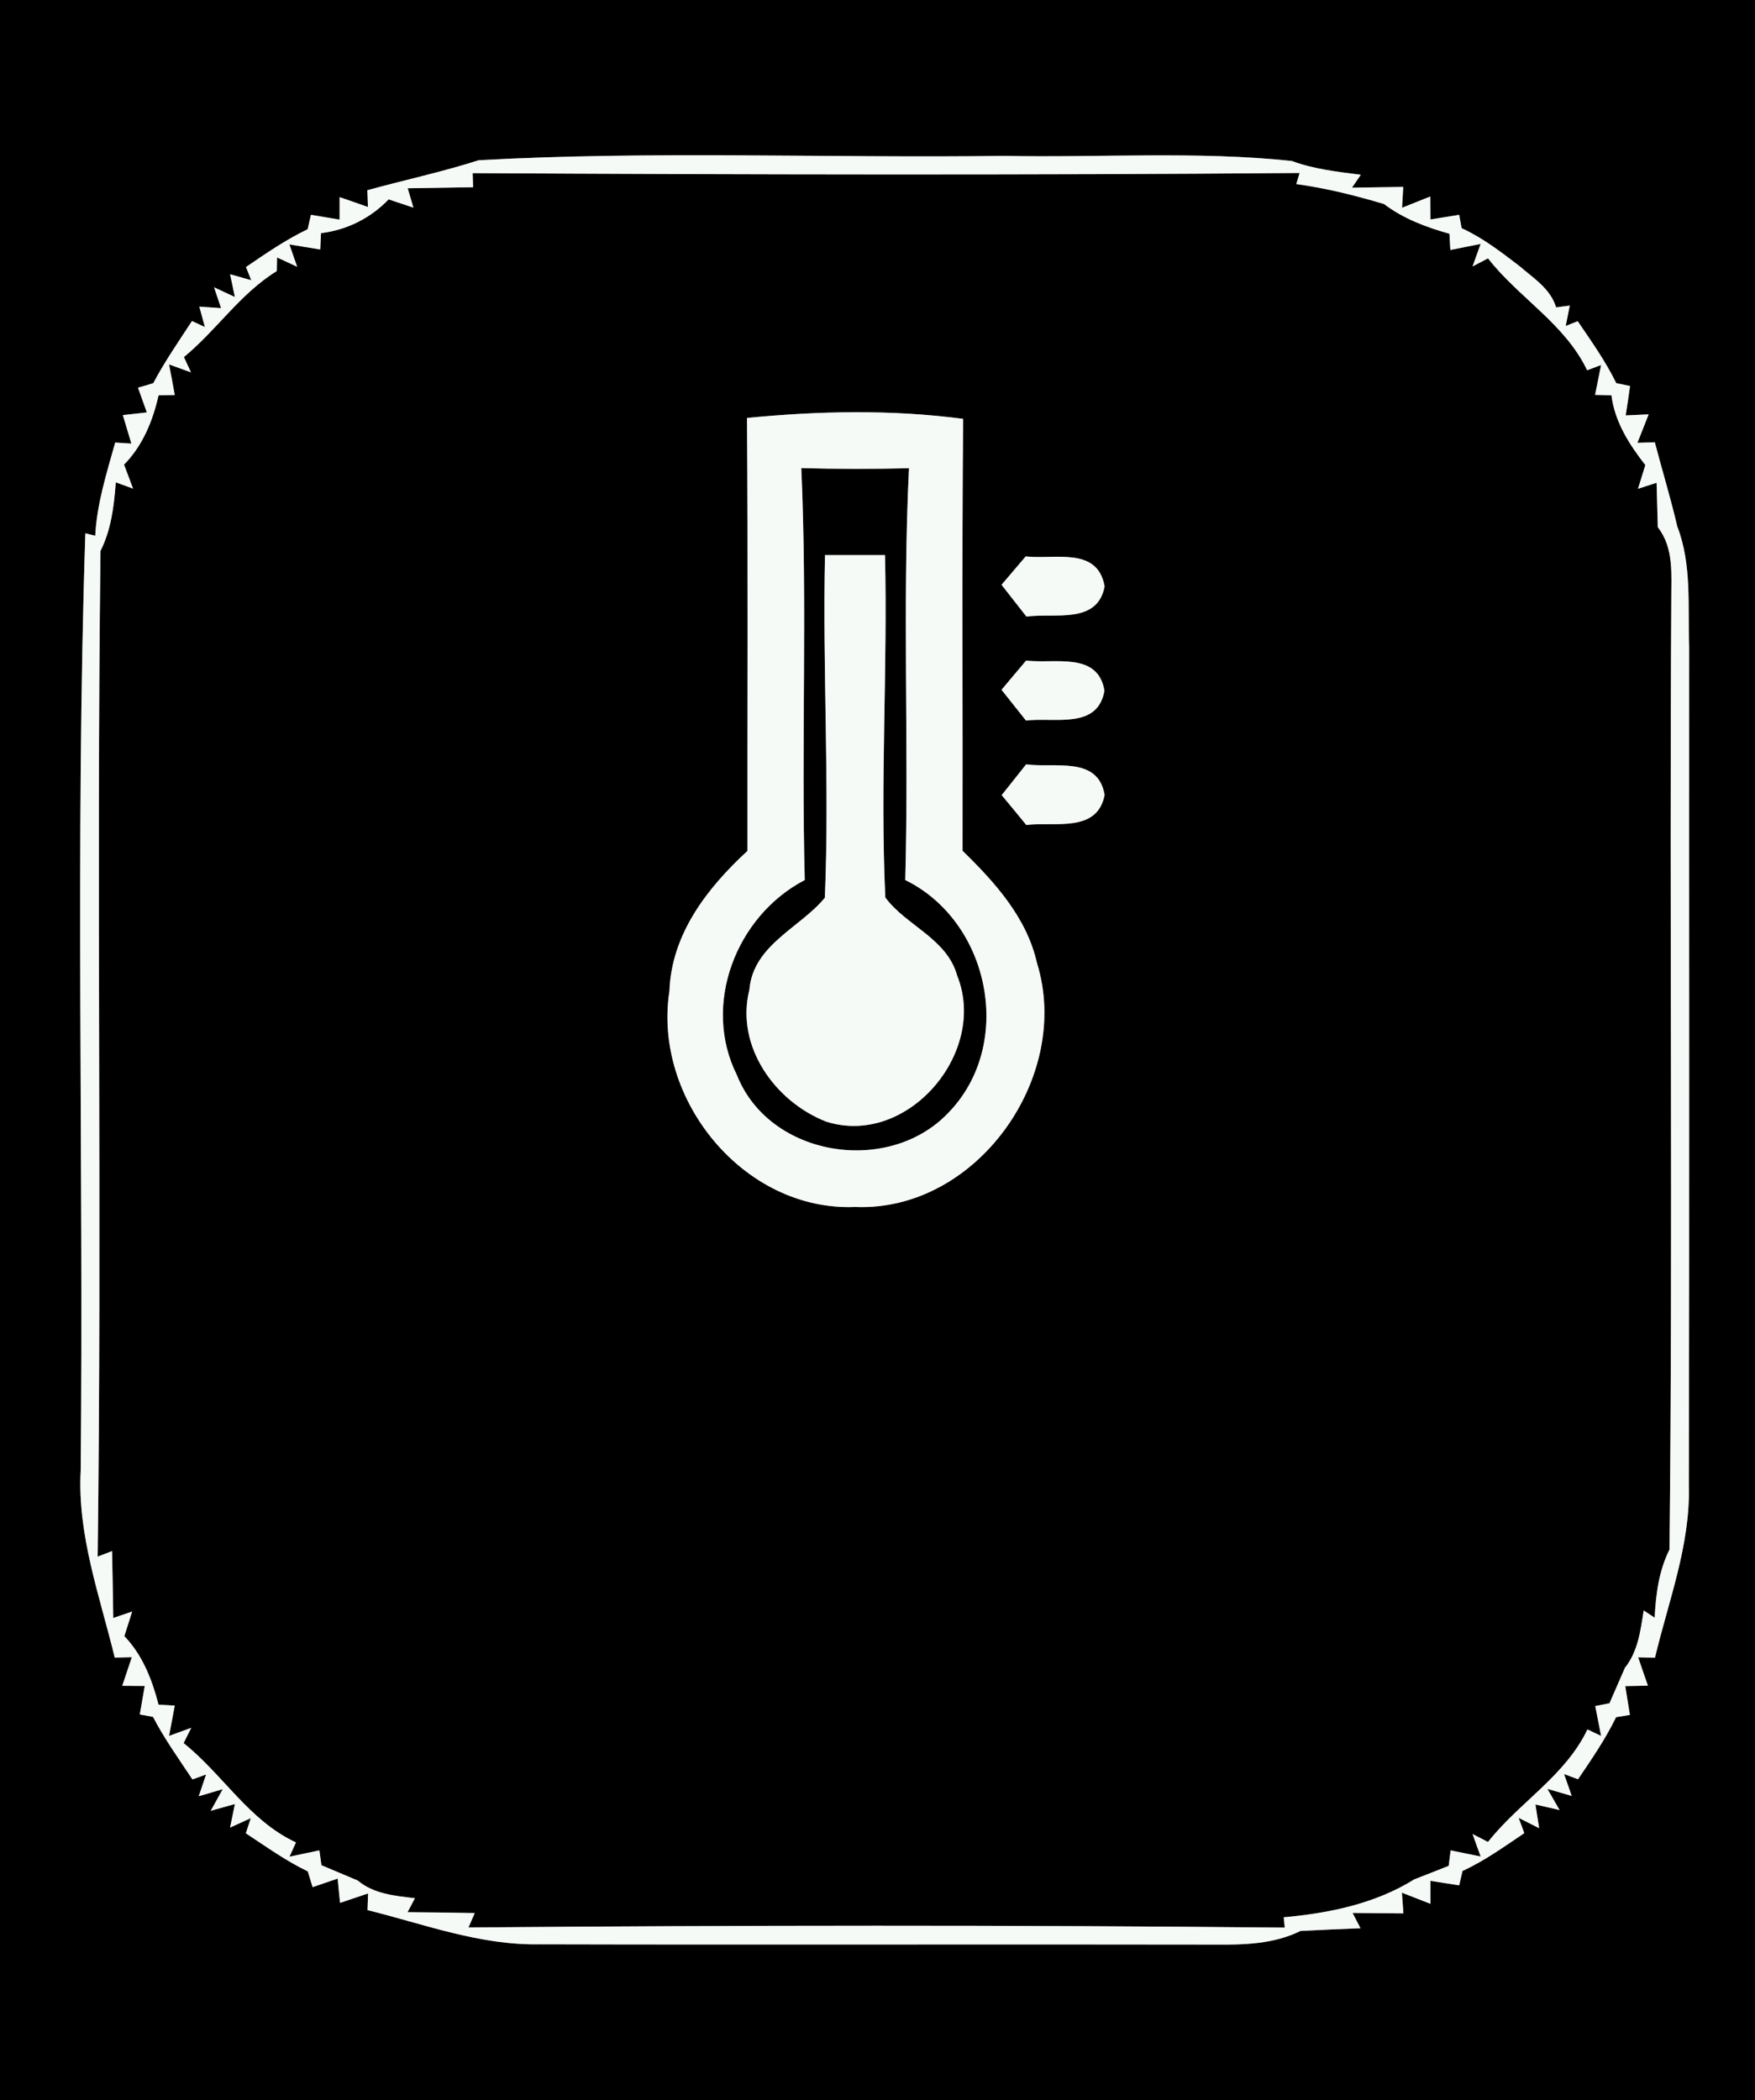 <?xml version="1.0" encoding="UTF-8" ?>
<!DOCTYPE svg PUBLIC "-//W3C//DTD SVG 1.1//EN" "http://www.w3.org/Graphics/SVG/1.1/DTD/svg11.dtd">
<svg width="117px" height="140px" viewBox="0 0 117 140" version="1.1" xmlns="http://www.w3.org/2000/svg">
<rect x="0" y="0" width="117" height="140" fill="#808080" stroke="none"/>
<g id="#000000ff">
<path fill="#000000" opacity="1.00" d=" M 0.00 0.00 L 117.00 0.00 L 117.00 140.00 L 0.00 140.00 L 0.00 0.00 M 31.92 10.68 C 29.48 11.46 26.96 12.00 24.49 12.68 L 24.53 13.80 C 24.06 13.63 23.11 13.30 22.64 13.14 L 22.64 14.64 C 22.16 14.56 21.20 14.40 20.73 14.32 L 20.51 15.28 C 19.05 15.98 17.72 16.90 16.40 17.80 L 16.75 18.68 L 15.34 18.28 L 15.66 19.80 L 14.27 19.15 L 14.74 20.54 L 13.29 20.44 L 13.66 21.80 L 12.80 21.40 C 11.91 22.76 10.98 24.10 10.22 25.54 C 9.97 25.62 9.46 25.77 9.20 25.84 L 9.79 27.49 L 8.19 27.67 C 8.33 28.14 8.62 29.09 8.76 29.57 L 7.68 29.50 C 7.11 31.54 6.46 33.57 6.35 35.71 L 5.69 35.55 C 5.01 56.36 5.58 77.20 5.38 98.02 C 5.15 102.32 6.65 106.38 7.65 110.49 L 8.79 110.46 C 8.63 110.94 8.31 111.89 8.15 112.37 L 9.65 112.38 C 9.57 112.85 9.40 113.81 9.32 114.28 L 10.20 114.44 C 10.96 115.90 11.92 117.24 12.83 118.61 L 13.74 118.28 L 13.25 119.73 L 14.85 119.26 L 14.05 120.70 L 15.66 120.25 L 15.34 121.82 L 16.72 121.19 L 16.39 122.20 C 17.74 123.09 19.06 124.04 20.52 124.74 C 20.60 125.01 20.76 125.53 20.84 125.79 L 22.51 125.22 L 22.67 126.84 C 23.13 126.68 24.07 126.37 24.54 126.21 L 24.50 127.32 C 28.28 128.26 32.02 129.68 35.98 129.60 C 51.00 129.64 66.02 129.59 81.03 129.62 C 82.96 129.64 84.94 129.58 86.70 128.71 C 88.03 128.64 89.37 128.58 90.70 128.53 L 90.17 127.51 C 91.02 127.52 92.71 127.53 93.56 127.54 L 93.46 126.16 C 93.93 126.34 94.88 126.71 95.36 126.90 L 95.36 125.37 C 95.84 125.45 96.80 125.59 97.28 125.67 L 97.50 124.71 C 98.97 124.04 100.28 123.09 101.62 122.19 L 101.24 121.17 L 102.61 121.86 L 102.36 120.28 L 103.97 120.65 L 103.16 119.24 L 104.78 119.71 L 104.27 118.25 L 105.20 118.60 C 106.11 117.26 107.03 115.92 107.74 114.46 L 108.66 114.31 C 108.58 113.83 108.43 112.87 108.35 112.39 L 109.86 112.36 C 109.69 111.89 109.37 110.94 109.21 110.47 L 110.33 110.50 C 111.23 106.72 112.69 103.00 112.59 99.05 C 112.63 80.38 112.60 61.72 112.61 43.05 C 112.51 40.40 112.80 37.63 111.82 35.10 C 111.38 33.21 110.81 31.35 110.32 29.48 L 109.16 29.52 C 109.35 29.04 109.72 28.09 109.91 27.62 L 108.38 27.69 C 108.46 27.20 108.60 26.22 108.67 25.73 L 107.75 25.54 C 107.04 24.08 106.09 22.75 105.18 21.41 L 104.38 21.73 L 104.65 20.37 L 103.74 20.49 C 103.36 19.23 102.22 18.54 101.29 17.73 C 100.07 16.80 98.85 15.85 97.44 15.21 L 97.28 14.32 C 96.80 14.40 95.84 14.55 95.36 14.63 L 95.35 13.10 C 94.88 13.29 93.94 13.66 93.47 13.85 L 93.55 12.46 C 92.70 12.47 90.99 12.50 90.13 12.51 L 90.72 11.65 C 89.17 11.45 87.60 11.28 86.12 10.73 C 79.75 10.06 73.33 10.52 66.94 10.39 C 55.27 10.55 43.57 10.04 31.92 10.68 Z" />
<path fill="#000000" opacity="1.00" d=" M 27.18 12.55 C 28.63 12.53 30.09 12.50 31.54 12.48 L 31.51 11.54 C 49.89 11.64 68.27 11.68 86.64 11.53 L 86.42 12.27 C 88.41 12.54 90.35 13.03 92.27 13.60 C 93.56 14.58 95.09 15.15 96.63 15.58 L 96.69 16.66 C 97.19 16.56 98.20 16.36 98.71 16.26 L 98.17 17.76 L 99.20 17.22 C 101.25 19.85 104.33 21.58 105.81 24.68 L 106.74 24.33 C 106.64 24.82 106.44 25.82 106.34 26.32 L 107.43 26.35 C 107.65 28.12 108.62 29.63 109.69 31.00 C 109.57 31.40 109.32 32.19 109.20 32.58 L 110.44 32.18 C 110.46 32.92 110.50 34.40 110.52 35.14 C 111.62 36.55 111.41 38.32 111.42 39.98 C 111.29 61.08 111.53 82.19 111.30 103.29 C 110.59 104.70 110.39 106.27 110.31 107.83 L 109.58 107.35 C 109.37 108.69 109.20 110.08 108.33 111.17 C 108.07 111.76 107.56 112.94 107.30 113.53 L 106.35 113.72 C 106.45 114.22 106.64 115.21 106.74 115.71 L 105.83 115.28 C 104.34 118.39 101.28 120.14 99.20 122.78 L 98.17 122.25 L 98.71 123.75 C 98.21 123.65 97.21 123.44 96.71 123.34 L 96.58 124.37 C 96.01 124.60 94.86 125.05 94.29 125.27 C 91.68 126.90 88.60 127.53 85.58 127.80 C 85.60 127.98 85.64 128.32 85.65 128.49 C 67.51 128.31 49.37 128.33 31.23 128.48 L 31.65 127.52 C 30.16 127.49 28.66 127.47 27.17 127.46 L 27.66 126.53 C 26.33 126.37 24.92 126.25 23.85 125.35 C 23.24 125.09 22.04 124.59 21.43 124.33 L 21.29 123.34 C 20.79 123.44 19.80 123.66 19.30 123.76 L 19.73 122.81 C 16.60 121.36 14.86 118.28 12.24 116.19 L 12.75 115.17 L 11.27 115.71 C 11.36 115.21 11.56 114.20 11.65 113.69 L 10.57 113.63 C 10.14 111.96 9.50 110.32 8.29 109.06 C 8.42 108.65 8.68 107.83 8.81 107.42 L 7.55 107.85 C 7.53 106.36 7.50 104.87 7.47 103.39 L 6.51 103.76 C 6.80 81.41 6.42 59.06 6.70 36.72 C 7.42 35.29 7.60 33.71 7.72 32.15 L 8.87 32.57 C 8.72 32.17 8.42 31.37 8.27 30.97 C 9.51 29.71 10.19 28.05 10.57 26.35 L 11.65 26.33 C 11.56 25.82 11.37 24.80 11.27 24.29 L 12.73 24.82 L 12.26 23.80 C 14.44 22.01 16.01 19.57 18.45 18.07 L 18.47 17.16 L 19.81 17.78 L 19.29 16.29 C 19.80 16.38 20.83 16.54 21.35 16.63 L 21.40 15.54 C 23.14 15.33 24.70 14.54 25.91 13.29 C 26.32 13.43 27.15 13.70 27.56 13.84 L 27.18 12.55 M 49.80 27.86 C 49.87 37.48 49.82 47.10 49.83 56.72 C 47.16 59.18 44.76 62.26 44.63 66.06 C 43.51 73.25 49.58 80.76 57.01 80.45 C 65.11 80.79 71.49 71.77 69.13 64.19 C 68.45 61.16 66.32 58.81 64.17 56.71 C 64.19 47.12 64.12 37.52 64.21 27.92 C 59.44 27.29 54.58 27.39 49.80 27.86 M 68.38 37.09 C 67.98 37.56 67.17 38.51 66.77 38.98 C 67.19 39.51 68.01 40.57 68.43 41.10 C 70.31 40.84 73.16 41.64 73.64 39.09 C 73.18 36.42 70.32 37.31 68.38 37.09 M 68.41 44.03 C 68.00 44.51 67.18 45.49 66.77 45.98 C 67.18 46.49 67.99 47.52 68.40 48.03 C 70.31 47.79 73.17 48.65 73.63 46.04 C 73.19 43.41 70.31 44.27 68.41 44.03 M 68.41 50.95 C 68.00 51.46 67.19 52.48 66.78 53.00 C 67.19 53.49 68.01 54.49 68.42 54.99 C 70.30 54.76 73.15 55.54 73.64 52.99 C 73.21 50.37 70.30 51.21 68.41 50.95 Z" />
<path fill="#000000" opacity="1.00" d=" M 53.42 31.20 C 55.81 31.27 58.20 31.27 60.60 31.21 C 60.15 40.35 60.60 49.51 60.35 58.66 C 66.01 61.43 67.67 69.63 63.21 74.19 C 59.22 78.37 51.30 77.13 49.13 71.67 C 46.77 66.96 49.08 61.04 53.65 58.66 C 53.41 49.51 53.83 40.35 53.42 31.20 M 55.00 37.00 C 54.83 44.61 55.31 52.24 54.99 59.84 C 53.38 61.82 50.21 62.97 49.96 65.97 C 49.01 69.73 51.67 73.43 55.07 74.76 C 60.47 76.49 65.88 70.17 63.81 65.03 C 63.13 62.55 60.37 61.68 59.02 59.82 C 58.67 52.23 59.18 44.60 59.00 37.00 C 57.67 37.00 56.33 37.00 55.00 37.00 Z" />
</g>
<g id="#f6faf7ff">
<path fill="#f6faf7" opacity="1.00" d=" M 31.92 10.68 C 43.57 10.04 55.27 10.55 66.94 10.39 C 73.33 10.52 79.75 10.06 86.12 10.73 C 87.60 11.28 89.17 11.45 90.72 11.65 L 90.13 12.51 C 90.99 12.50 92.70 12.47 93.55 12.46 L 93.47 13.85 C 93.94 13.66 94.88 13.29 95.35 13.10 L 95.36 14.63 C 95.84 14.55 96.80 14.40 97.28 14.32 L 97.44 15.21 C 98.85 15.85 100.07 16.80 101.29 17.73 C 102.22 18.54 103.36 19.23 103.74 20.49 L 104.65 20.37 L 104.38 21.73 L 105.18 21.41 C 106.09 22.75 107.04 24.08 107.75 25.54 L 108.67 25.73 C 108.60 26.22 108.46 27.20 108.38 27.69 L 109.91 27.62 C 109.72 28.09 109.35 29.04 109.16 29.52 L 110.32 29.48 C 110.81 31.35 111.38 33.21 111.82 35.10 C 112.80 37.63 112.51 40.40 112.61 43.05 C 112.60 61.72 112.63 80.38 112.59 99.05 C 112.69 103.00 111.23 106.72 110.33 110.50 L 109.21 110.47 C 109.37 110.94 109.69 111.89 109.86 112.36 L 108.35 112.39 C 108.43 112.87 108.58 113.83 108.66 114.31 L 107.74 114.46 C 107.03 115.92 106.11 117.26 105.20 118.60 L 104.27 118.25 L 104.78 119.71 L 103.16 119.24 L 103.97 120.65 L 102.36 120.28 L 102.61 121.86 L 101.24 121.17 L 101.62 122.19 C 100.28 123.09 98.97 124.04 97.50 124.71 L 97.28 125.67 C 96.80 125.59 95.84 125.45 95.36 125.37 L 95.36 126.90 C 94.88 126.71 93.93 126.34 93.46 126.16 L 93.56 127.54 C 92.71 127.53 91.02 127.52 90.17 127.51 L 90.70 128.53 C 89.37 128.58 88.03 128.64 86.70 128.71 C 84.94 129.58 82.96 129.64 81.03 129.62 C 66.02 129.59 51.00 129.64 35.98 129.60 C 32.02 129.68 28.28 128.26 24.50 127.32 L 24.54 126.21 C 24.07 126.37 23.13 126.68 22.67 126.84 L 22.51 125.22 L 20.84 125.79 C 20.76 125.53 20.60 125.01 20.52 124.74 C 19.06 124.04 17.74 123.09 16.39 122.20 L 16.72 121.19 L 15.34 121.82 L 15.66 120.25 L 14.05 120.70 L 14.85 119.26 L 13.25 119.73 L 13.74 118.28 L 12.83 118.61 C 11.92 117.24 10.96 115.90 10.20 114.44 L 9.32 114.28 C 9.40 113.81 9.57 112.85 9.65 112.38 L 8.15 112.37 C 8.31 111.89 8.63 110.94 8.79 110.46 L 7.65 110.49 C 6.65 106.38 5.15 102.32 5.38 98.02 C 5.58 77.20 5.01 56.36 5.69 35.55 L 6.35 35.71 C 6.46 33.57 7.11 31.54 7.68 29.50 L 8.76 29.57 C 8.62 29.09 8.33 28.14 8.19 27.67 L 9.79 27.49 L 9.20 25.84 C 9.46 25.77 9.97 25.62 10.22 25.54 C 10.98 24.10 11.91 22.76 12.80 21.40 L 13.66 21.80 L 13.29 20.44 L 14.74 20.54 L 14.27 19.15 L 15.66 19.80 L 15.34 18.28 L 16.75 18.68 L 16.40 17.80 C 17.72 16.90 19.05 15.98 20.51 15.28 L 20.73 14.32 C 21.20 14.40 22.16 14.56 22.64 14.64 L 22.64 13.14 C 23.11 13.30 24.06 13.63 24.53 13.80 L 24.49 12.68 C 26.96 12.00 29.48 11.46 31.92 10.68 M 27.18 12.55 L 27.56 13.84 C 27.15 13.70 26.32 13.43 25.91 13.29 C 24.70 14.54 23.14 15.33 21.40 15.54 L 21.35 16.63 C 20.83 16.54 19.80 16.38 19.29 16.29 L 19.81 17.78 L 18.47 17.16 L 18.45 18.07 C 16.01 19.57 14.44 22.01 12.26 23.80 L 12.73 24.82 L 11.27 24.29 C 11.37 24.80 11.56 25.82 11.65 26.33 L 10.57 26.35 C 10.19 28.05 9.51 29.71 8.27 30.97 C 8.42 31.37 8.72 32.17 8.87 32.57 L 7.72 32.15 C 7.60 33.71 7.42 35.29 6.70 36.72 C 6.42 59.06 6.80 81.41 6.51 103.76 L 7.47 103.39 C 7.50 104.87 7.53 106.36 7.55 107.85 L 8.81 107.42 C 8.68 107.83 8.42 108.65 8.29 109.06 C 9.50 110.32 10.14 111.96 10.57 113.63 L 11.65 113.69 C 11.56 114.20 11.36 115.21 11.27 115.71 L 12.75 115.17 L 12.24 116.19 C 14.86 118.28 16.60 121.36 19.73 122.81 L 19.30 123.76 C 19.80 123.66 20.79 123.44 21.29 123.34 L 21.43 124.33 C 22.04 124.59 23.24 125.09 23.85 125.35 C 24.92 126.25 26.33 126.37 27.66 126.53 L 27.17 127.46 C 28.66 127.47 30.16 127.49 31.65 127.52 L 31.23 128.48 C 49.37 128.33 67.51 128.31 85.65 128.49 C 85.64 128.32 85.60 127.98 85.58 127.80 C 88.60 127.53 91.68 126.90 94.29 125.27 C 94.86 125.05 96.01 124.60 96.58 124.37 L 96.71 123.34 C 97.21 123.44 98.21 123.65 98.71 123.75 L 98.17 122.25 L 99.20 122.78 C 101.28 120.14 104.34 118.39 105.83 115.28 L 106.74 115.71 C 106.64 115.21 106.45 114.22 106.35 113.72 L 107.30 113.53 C 107.56 112.94 108.07 111.76 108.33 111.17 C 109.20 110.08 109.37 108.69 109.58 107.35 L 110.31 107.83 C 110.39 106.27 110.59 104.70 111.30 103.29 C 111.53 82.19 111.29 61.08 111.42 39.98 C 111.41 38.32 111.62 36.55 110.52 35.14 C 110.50 34.40 110.46 32.92 110.44 32.18 L 109.20 32.58 C 109.32 32.19 109.57 31.40 109.69 31.00 C 108.62 29.63 107.65 28.12 107.43 26.35 L 106.34 26.32 C 106.44 25.82 106.64 24.82 106.74 24.33 L 105.81 24.68 C 104.33 21.58 101.25 19.85 99.20 17.22 L 98.17 17.76 L 98.71 16.26 C 98.20 16.36 97.19 16.56 96.69 16.66 L 96.63 15.58 C 95.09 15.15 93.56 14.58 92.27 13.60 C 90.35 13.03 88.41 12.54 86.42 12.27 L 86.64 11.53 C 68.27 11.68 49.89 11.64 31.51 11.54 L 31.54 12.48 C 30.09 12.50 28.63 12.53 27.18 12.55 Z" />
<path fill="#f6faf7" opacity="1.00" d=" M 49.80 27.86 C 54.58 27.39 59.44 27.29 64.21 27.92 C 64.12 37.52 64.19 47.12 64.17 56.71 C 66.32 58.81 68.45 61.16 69.13 64.19 C 71.49 71.77 65.11 80.79 57.01 80.45 C 49.58 80.76 43.51 73.25 44.63 66.06 C 44.76 62.26 47.16 59.18 49.83 56.72 C 49.82 47.10 49.87 37.48 49.80 27.86 M 53.42 31.20 C 53.83 40.35 53.41 49.51 53.65 58.66 C 49.08 61.04 46.77 66.96 49.13 71.67 C 51.30 77.13 59.22 78.37 63.21 74.19 C 67.67 69.63 66.01 61.43 60.35 58.66 C 60.60 49.51 60.15 40.35 60.60 31.21 C 58.20 31.27 55.81 31.27 53.42 31.20 Z" />
<path fill="#f6faf7" opacity="1.00" d=" M 55.00 37.00 C 56.33 37.00 57.67 37.00 59.00 37.00 C 59.18 44.60 58.67 52.23 59.02 59.82 C 60.37 61.68 63.13 62.55 63.81 65.03 C 65.88 70.17 60.47 76.49 55.07 74.76 C 51.67 73.43 49.01 69.73 49.96 65.97 C 50.21 62.97 53.38 61.82 54.99 59.84 C 55.31 52.24 54.83 44.61 55.00 37.00 Z" />
<path fill="#f6faf7" opacity="1.00" d=" M 68.38 37.09 C 70.32 37.31 73.18 36.42 73.64 39.09 C 73.16 41.64 70.31 40.84 68.43 41.10 C 68.01 40.57 67.19 39.51 66.77 38.98 C 67.17 38.51 67.98 37.56 68.38 37.09 Z" />
<path fill="#f6faf7" opacity="1.00" d=" M 68.41 44.03 C 70.31 44.27 73.19 43.41 73.63 46.04 C 73.17 48.65 70.31 47.79 68.40 48.03 C 67.99 47.52 67.18 46.49 66.77 45.98 C 67.18 45.49 68.00 44.51 68.41 44.03 Z" />
<path fill="#f6faf7" opacity="1.00" d=" M 68.41 50.95 C 70.30 51.21 73.21 50.37 73.64 52.99 C 73.15 55.54 70.30 54.76 68.42 54.99 C 68.01 54.49 67.19 53.49 66.78 53.00 C 67.19 52.48 68.00 51.46 68.41 50.95 Z" />
</g>
</svg>

